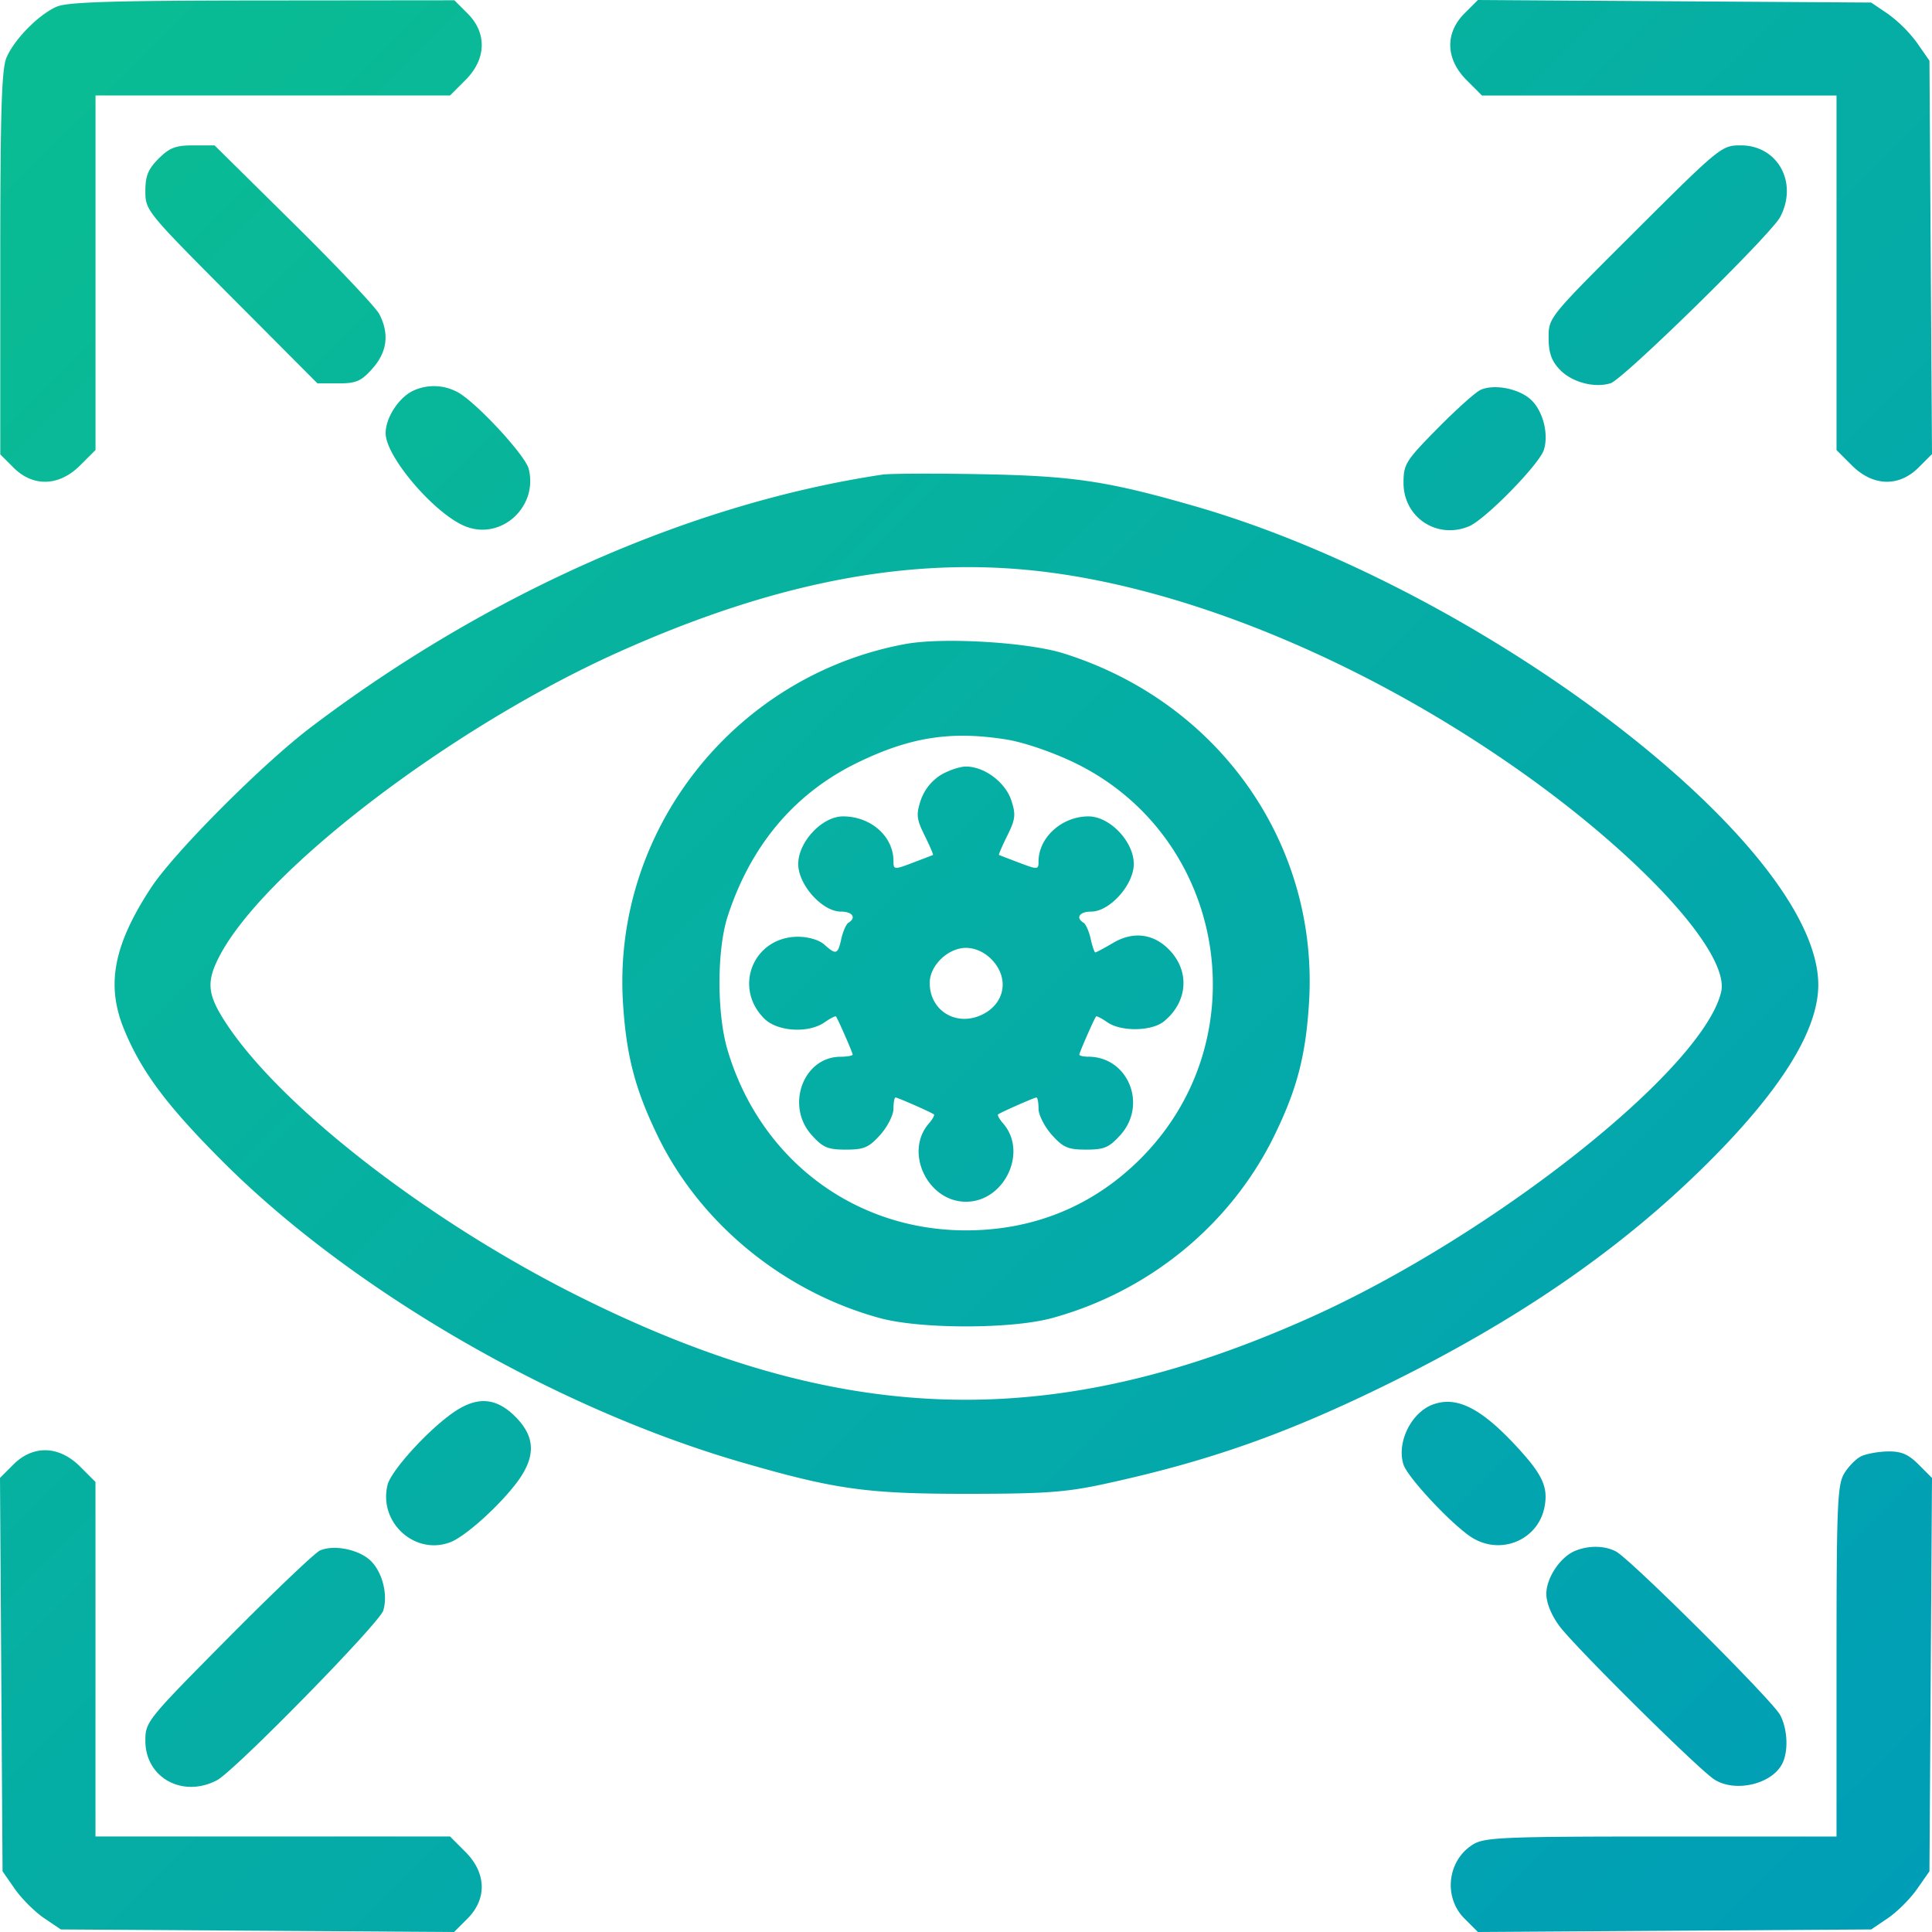 <svg width="50" height="50" fill="none" xmlns="http://www.w3.org/2000/svg"><path fill-rule="evenodd" clip-rule="evenodd" d="M1.47.171C1 .376.365 1.021.166 1.496c-.125.3-.159 1.427-.159 5.322v4.941l.343.343c.507.507 1.181.485 1.722-.056l.4-.399V2.471h9.175l.399-.399c.541-.54.563-1.215.056-1.722l-.343-.343-4.967.005c-3.85.003-5.046.04-5.322.16zm36.432.175c-.511.511-.49 1.183.052 1.726l.399.4h9.176v9.175l.399.399c.543.543 1.215.563 1.726.052l.346-.346-.033-5.09-.033-5.091-.32-.46a3.515 3.515 0 00-.755-.752l-.433-.293-5.089-.033L38.248 0l-.346.346zM4.105 4.105c-.272.272-.343.447-.343.844 0 .495.032.534 2.227 2.738l2.227 2.235h.54c.462 0 .59-.055.882-.383.383-.428.443-.905.177-1.412-.091-.174-1.087-1.228-2.214-2.341L5.553 3.762h-.552c-.455 0-.614.061-.896.343zm38.209 1.884c-2.233 2.224-2.236 2.228-2.236 2.748 0 .389.071.597.283.822.31.331.894.49 1.32.36.327-.1 4.15-3.848 4.39-4.303.468-.89-.063-1.854-1.02-1.854-.495 0-.534.032-2.738 2.227zM10.73 10.096c-.384.155-.75.699-.75 1.115 0 .616 1.294 2.118 2.083 2.418.922.35 1.865-.519 1.62-1.494-.09-.359-1.38-1.747-1.848-1.99a1.282 1.282 0 00-1.105-.05zm27.588-.006c-.13.057-.63.507-1.115.998-.826.839-.88.925-.88 1.41 0 .893.865 1.467 1.694 1.123.419-.173 1.818-1.602 1.938-1.978.13-.411-.022-1.005-.331-1.296-.309-.29-.951-.416-1.306-.257zm-15.489 2.194c-4.936.742-10.197 3.066-14.765 6.523-1.273.963-3.556 3.254-4.157 4.17-.972 1.485-1.168 2.518-.694 3.668.451 1.098 1.123 1.993 2.596 3.46 3.324 3.308 8.58 6.348 13.385 7.74 2.415.7 3.233.815 5.806.815 2.04 0 2.585-.039 3.59-.257 2.72-.592 4.731-1.304 7.381-2.611 3.342-1.65 5.967-3.46 8.161-5.63 1.936-1.913 2.918-3.478 2.925-4.659.02-3.607-8.622-10.244-16.16-12.41-2.235-.643-3.132-.777-5.486-.82-1.227-.024-2.388-.018-2.582.01zm4.169 2.51c3.796.458 8.297 2.33 12.24 5.09 3.22 2.253 5.546 4.794 5.304 5.794-.485 2.003-5.897 6.29-10.616 8.412-6.712 3.016-12.195 2.85-19.017-.576-3.869-1.943-7.659-4.889-9.067-7.047-.459-.704-.5-1.027-.21-1.627 1.07-2.21 5.962-5.971 10.325-7.94 4.09-1.843 7.624-2.518 11.04-2.106zm-3.551 1.87c-4.428.81-7.597 4.822-7.325 9.275.084 1.371.31 2.243.9 3.461 1.095 2.26 3.257 4.033 5.749 4.712 1.054.287 3.407.287 4.458-.001 2.512-.688 4.619-2.415 5.745-4.71.592-1.209.82-2.08.904-3.462.25-4.102-2.332-7.772-6.355-9.03-.92-.289-3.115-.42-4.076-.244zm2.609 2.476c.437.07 1.18.324 1.741.594 3.943 1.901 4.823 7.15 1.72 10.253-1.221 1.222-2.764 1.855-4.517 1.855-2.896 0-5.335-1.845-6.172-4.671-.279-.942-.276-2.596.006-3.462.6-1.842 1.742-3.19 3.371-3.978 1.363-.66 2.417-.821 3.851-.591zm-1.719.923a1.264 1.264 0 00-.509.649c-.121.368-.108.488.102.912.133.269.23.495.216.502-.014.007-.25.098-.525.202-.481.183-.498.181-.498-.042 0-.642-.584-1.158-1.308-1.158-.537 0-1.157.66-1.157 1.232 0 .538.622 1.232 1.104 1.232.3 0 .408.157.196.288-.06.037-.143.225-.185.417-.09.407-.136.423-.44.148-.131-.118-.412-.202-.679-.202-1.15 0-1.69 1.303-.876 2.117.34.34 1.146.389 1.566.095.148-.104.28-.17.294-.147.071.117.429.937.429.984 0 .03-.146.056-.323.057-.955.008-1.418 1.265-.743 2.02.294.329.42.383.89.383.47 0 .595-.054.89-.383.188-.21.342-.514.342-.675 0-.16.024-.291.054-.291.052 0 .89.368.991.436.027.017-.032.124-.13.238-.643.739-.032 2.024.962 2.024s1.605-1.285.963-2.024c-.099-.114-.158-.22-.131-.238.101-.068.939-.436.99-.436.03 0 .055.131.055.291 0 .16.155.464.343.675.294.329.42.383.89.383.47 0 .595-.054.89-.383.702-.787.191-2.022-.837-2.022-.126 0-.23-.025-.23-.055 0-.047.358-.867.43-.984.013-.023.145.043.293.147.354.248 1.146.237 1.464-.02.587-.476.676-1.222.212-1.774-.412-.489-.973-.585-1.523-.26-.23.136-.439.247-.462.247-.024 0-.078-.158-.12-.35-.042-.193-.126-.381-.185-.418-.212-.13-.104-.288.196-.288.482 0 1.104-.694 1.104-1.232 0-.581-.62-1.232-1.173-1.232-.689 0-1.292.546-1.292 1.17 0 .21-.022.21-.498.03-.274-.104-.51-.195-.525-.202-.014-.008.083-.233.216-.502.21-.424.223-.544.102-.912-.155-.469-.698-.874-1.172-.874-.161 0-.46.101-.663.225zm1.314 4.756c.468.467.373 1.126-.204 1.425-.67.346-1.386-.07-1.386-.806 0-.45.473-.907.939-.907.229 0 .47.106.65.288zm-13.98 11.78c-.662.482-1.55 1.473-1.64 1.826-.243.969.704 1.837 1.622 1.488.397-.15 1.303-.972 1.75-1.583.469-.645.449-1.151-.066-1.667-.516-.515-1.022-.535-1.666-.064zm25.415-.252c-.563.206-.946.984-.765 1.553.107.339 1.277 1.584 1.778 1.895.753.465 1.714.054 1.874-.8.095-.503-.05-.826-.685-1.517-.943-1.03-1.582-1.357-2.202-1.13zM.346 37.902L0 38.248l.033 5.09.033 5.091.32.46c.177.252.516.59.755.752l.433.293 5.089.033 5.089.033.346-.346c.511-.511.49-1.184-.052-1.726l-.399-.4H2.471v-9.175l-.399-.399c-.543-.543-1.215-.563-1.726-.052zm47.819-.213c-.134.066-.332.268-.44.45-.174.295-.196.841-.196 4.861v4.529H43c-4.015 0-4.566.022-4.86.195-.68.403-.8 1.368-.238 1.93l.346.346 5.09-.033 5.088-.033.433-.293c.239-.161.578-.5.754-.753l.321-.459.033-5.09.033-5.09-.346-.347c-.269-.268-.449-.345-.796-.339-.247.004-.559.061-.693.126zM8.279 40.128c-.129.057-1.198 1.076-2.376 2.264-2.104 2.122-2.141 2.168-2.141 2.66 0 .956.965 1.487 1.854 1.02.456-.24 4.204-4.064 4.303-4.391.127-.414-.026-1.006-.334-1.296-.308-.289-.95-.416-1.306-.257zm32.49.006c-.385.155-.75.699-.75 1.115 0 .233.13.553.34.835.395.532 3.57 3.678 3.998 3.962.528.35 1.477.14 1.76-.388.172-.32.15-.903-.047-1.274-.201-.38-3.887-4.05-4.254-4.235-.298-.151-.696-.157-1.047-.015z" fill="url(#paint0_linear_1710_5368)"/><defs><linearGradient id="paint0_linear_1710_5368" x1="0" y1="0" x2="51" y2="51.25" gradientUnits="userSpaceOnUse"><stop stop-color="#0ABD92"/><stop offset="1" stop-color="#009DB8"/></linearGradient></defs></svg>